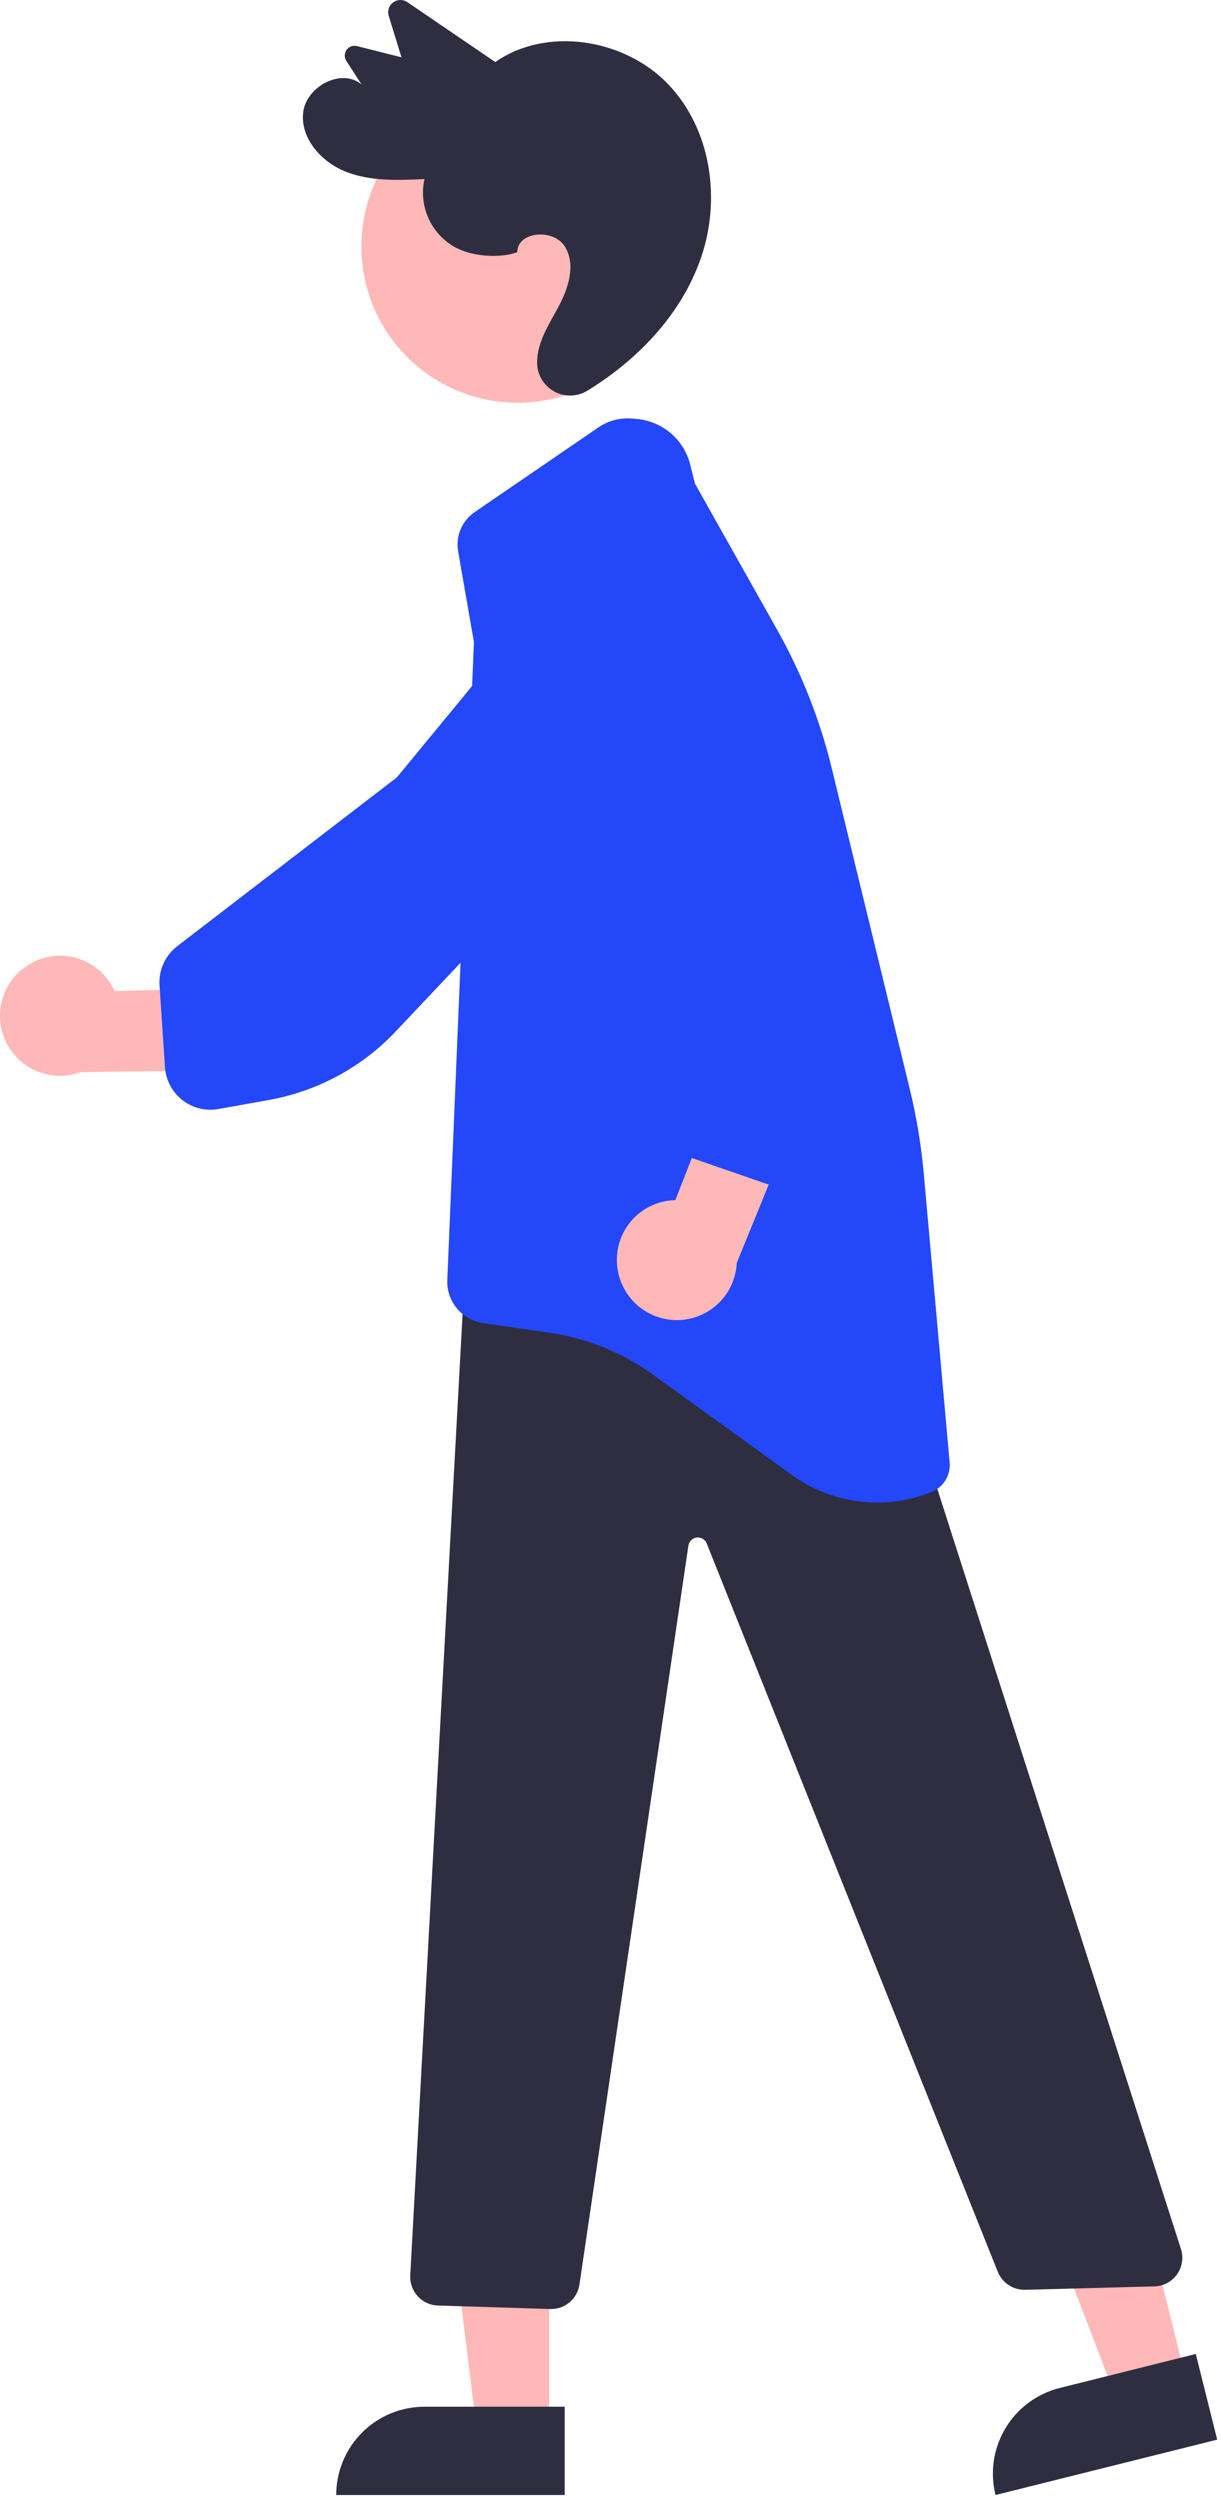 <svg width="192" height="393" viewBox="0 0 192 393" fill="none" xmlns="http://www.w3.org/2000/svg">
<path d="M4.185 151.851C5.319 151.081 6.608 150.57 7.962 150.352C9.315 150.135 10.7 150.217 12.018 150.592C13.337 150.968 14.557 151.628 15.593 152.526C16.628 153.424 17.455 154.538 18.013 155.79L39.434 155.224L42.952 168.158L12.691 168.532C10.526 169.33 8.143 169.307 5.993 168.467C3.844 167.626 2.078 166.026 1.029 163.97C-0.019 161.914 -0.277 159.544 0.304 157.311C0.886 155.077 2.267 153.135 4.185 151.851L4.185 151.851Z" fill="#FFB8B8"/>
<path d="M28.21 172.525C26.874 171.281 26.063 169.575 25.941 167.754L25.084 154.897C25.004 153.72 25.217 152.542 25.703 151.468C26.189 150.393 26.933 149.455 27.869 148.737L62.403 122.205L82.478 97.837C84.513 95.374 87.409 93.779 90.577 93.374C93.746 92.97 96.95 93.788 99.537 95.661L99.538 95.661C100.884 96.639 102.022 97.874 102.887 99.296C103.751 100.717 104.324 102.297 104.573 103.942C104.822 105.587 104.74 107.265 104.335 108.878C103.929 110.492 103.206 112.009 102.208 113.34L78.825 144.557L62.178 162.187C56.886 167.765 49.956 171.513 42.391 172.889L34.359 174.331C33.366 174.509 32.348 174.476 31.369 174.234C30.39 173.991 29.474 173.545 28.679 172.925C28.516 172.798 28.36 172.664 28.21 172.525Z" fill="#2447F9"/>
<path d="M186.452 373.794L175.361 376.564L159.398 335.101L175.768 331.013L186.452 373.794Z" fill="#FFB8B8"/>
<path d="M166.647 375.373L188.038 370.031L191.401 383.5L156.542 392.205C156.1 390.436 156.011 388.598 156.28 386.795C156.549 384.992 157.17 383.259 158.108 381.697C159.047 380.134 160.284 378.771 161.749 377.686C163.214 376.601 164.878 375.815 166.647 375.373V375.373Z" fill="#2F2E41"/>
<path d="M86.347 381.59L74.915 381.589L69.479 337.493L86.351 337.494L86.347 381.59Z" fill="#FFB8B8"/>
<path d="M66.749 378.322H88.797V392.204H52.867C52.867 390.381 53.227 388.576 53.924 386.891C54.622 385.207 55.644 383.677 56.933 382.388C58.222 381.099 59.753 380.076 61.437 379.378C63.121 378.681 64.926 378.322 66.749 378.322V378.322Z" fill="#2F2E41"/>
<path d="M81.391 63.31C94.956 63.31 105.952 52.314 105.952 38.749C105.952 25.184 94.956 14.188 81.391 14.188C67.826 14.188 56.83 25.184 56.83 38.749C56.83 52.314 67.826 63.31 81.391 63.31Z" fill="#FFB8B8"/>
<path d="M81.344 39.62C81.389 36.335 87.043 35.923 88.804 38.723C90.565 41.523 89.436 45.176 87.884 48.092C86.269 51.127 84.173 54.192 84.496 57.639C84.607 58.509 84.937 59.337 85.454 60.046C85.971 60.754 86.659 61.32 87.454 61.692C88.248 62.063 89.124 62.227 89.999 62.168C90.875 62.11 91.721 61.831 92.459 61.357C100.482 56.418 107.254 49.227 110.251 40.464C113.402 31.248 111.828 20.261 105.012 13.18C98.195 6.099 85.976 4.096 77.885 9.757L64.076 0.351C63.751 0.122 63.363 -0 62.965 7.01708e-07C62.567 0 62.179 0.124 61.855 0.353C61.53 0.583 61.284 0.907 61.151 1.282C61.018 1.657 61.004 2.063 61.111 2.446L63.13 9.009L56.156 7.254C55.858 7.172 55.543 7.181 55.251 7.281C54.959 7.38 54.704 7.566 54.519 7.813C54.334 8.06 54.228 8.357 54.214 8.665C54.201 8.974 54.281 9.279 54.444 9.541L56.839 13.261C53.645 10.634 48.128 13.628 47.671 17.68C47.213 21.732 50.506 25.467 54.379 26.994C58.252 28.52 62.577 28.346 66.748 28.149C66.298 30.167 66.496 32.276 67.315 34.174C68.133 36.073 69.53 37.665 71.306 38.724C74.913 40.815 79.895 40.322 81.344 39.62Z" fill="#2F2E41"/>
<path d="M86.665 362.968C86.618 362.968 86.57 362.968 86.522 362.966L68.864 362.416C68.265 362.397 67.675 362.258 67.13 362.008C66.585 361.758 66.095 361.402 65.689 360.96C65.284 360.518 64.971 360 64.768 359.435C64.566 358.871 64.479 358.271 64.511 357.672L73.343 195.506L141.203 214.75L185.702 353.533C185.915 354.198 185.97 354.904 185.864 355.594C185.757 356.285 185.491 356.941 185.087 357.511C184.683 358.08 184.151 358.548 183.535 358.877C182.919 359.206 182.234 359.387 181.536 359.406L161.198 359.946C160.279 359.964 159.377 359.704 158.61 359.199C157.842 358.694 157.246 357.968 156.9 357.118L111.129 242.624C111.006 242.318 110.786 242.06 110.503 241.892C110.22 241.723 109.889 241.653 109.561 241.691C109.234 241.729 108.928 241.875 108.691 242.104C108.455 242.334 108.3 242.635 108.252 242.961L91.115 359.125C90.957 360.193 90.421 361.168 89.604 361.874C88.787 362.579 87.744 362.968 86.665 362.968V362.968Z" fill="#2F2E41"/>
<path d="M137.91 236.191C133.089 236.187 128.393 234.661 124.491 231.831L102.655 216.068C97.864 212.617 92.314 210.368 86.472 209.51L75.965 207.977C74.352 207.746 72.883 206.923 71.843 205.668C70.803 204.414 70.266 202.817 70.338 201.189L74.525 100.94L72.04 86.649C71.839 85.484 71.977 84.286 72.436 83.197C72.896 82.108 73.659 81.173 74.633 80.504L94.095 67.188C95.628 66.141 97.473 65.648 99.324 65.793L100.036 65.85C102.028 66.006 103.922 66.784 105.448 68.076C106.974 69.367 108.055 71.105 108.538 73.045L109.284 76.03L122.232 99.048C126.058 105.85 128.935 113.145 130.78 120.729L143.054 171.168C144.121 175.557 144.859 180.018 145.264 184.516L149.329 229.875C149.421 230.856 149.192 231.841 148.677 232.682C148.161 233.522 147.387 234.172 146.47 234.534C143.748 235.626 140.842 236.189 137.91 236.191V236.191Z" fill="#2447F9"/>
<path d="M97.177 199.863C96.91 198.519 96.941 197.132 97.267 195.801C97.594 194.469 98.209 193.226 99.068 192.158C99.927 191.089 101.01 190.223 102.24 189.618C103.471 189.014 104.819 188.687 106.189 188.66L114.009 168.709L127.292 170.504L115.853 198.523C115.746 200.828 114.797 203.015 113.185 204.667C111.574 206.319 109.413 207.323 107.111 207.488C104.808 207.654 102.526 206.969 100.695 205.563C98.864 204.158 97.612 202.13 97.177 199.863V199.863Z" fill="#FFB8B8"/>
<path d="M125.574 185.784C123.908 186.53 122.021 186.613 120.296 186.016L108.12 181.799C107.005 181.415 106.003 180.76 105.202 179.894C104.402 179.028 103.827 177.978 103.531 176.836L92.539 134.696L77.91 106.717C76.434 103.885 76.092 100.596 76.954 97.52C77.815 94.444 79.816 91.811 82.549 90.157L82.549 90.157C83.974 89.298 85.555 88.73 87.201 88.487C88.847 88.245 90.525 88.332 92.137 88.743C93.749 89.155 95.263 89.883 96.591 90.885C97.919 91.887 99.034 93.143 99.873 94.581L119.522 128.273L129.278 150.471C132.355 157.517 133.109 165.36 131.431 172.864L129.632 180.824C129.41 181.807 128.982 182.732 128.378 183.539C127.774 184.346 127.006 185.017 126.125 185.507C125.945 185.608 125.761 185.7 125.574 185.784Z" fill="#2447F9"/>
</svg>
